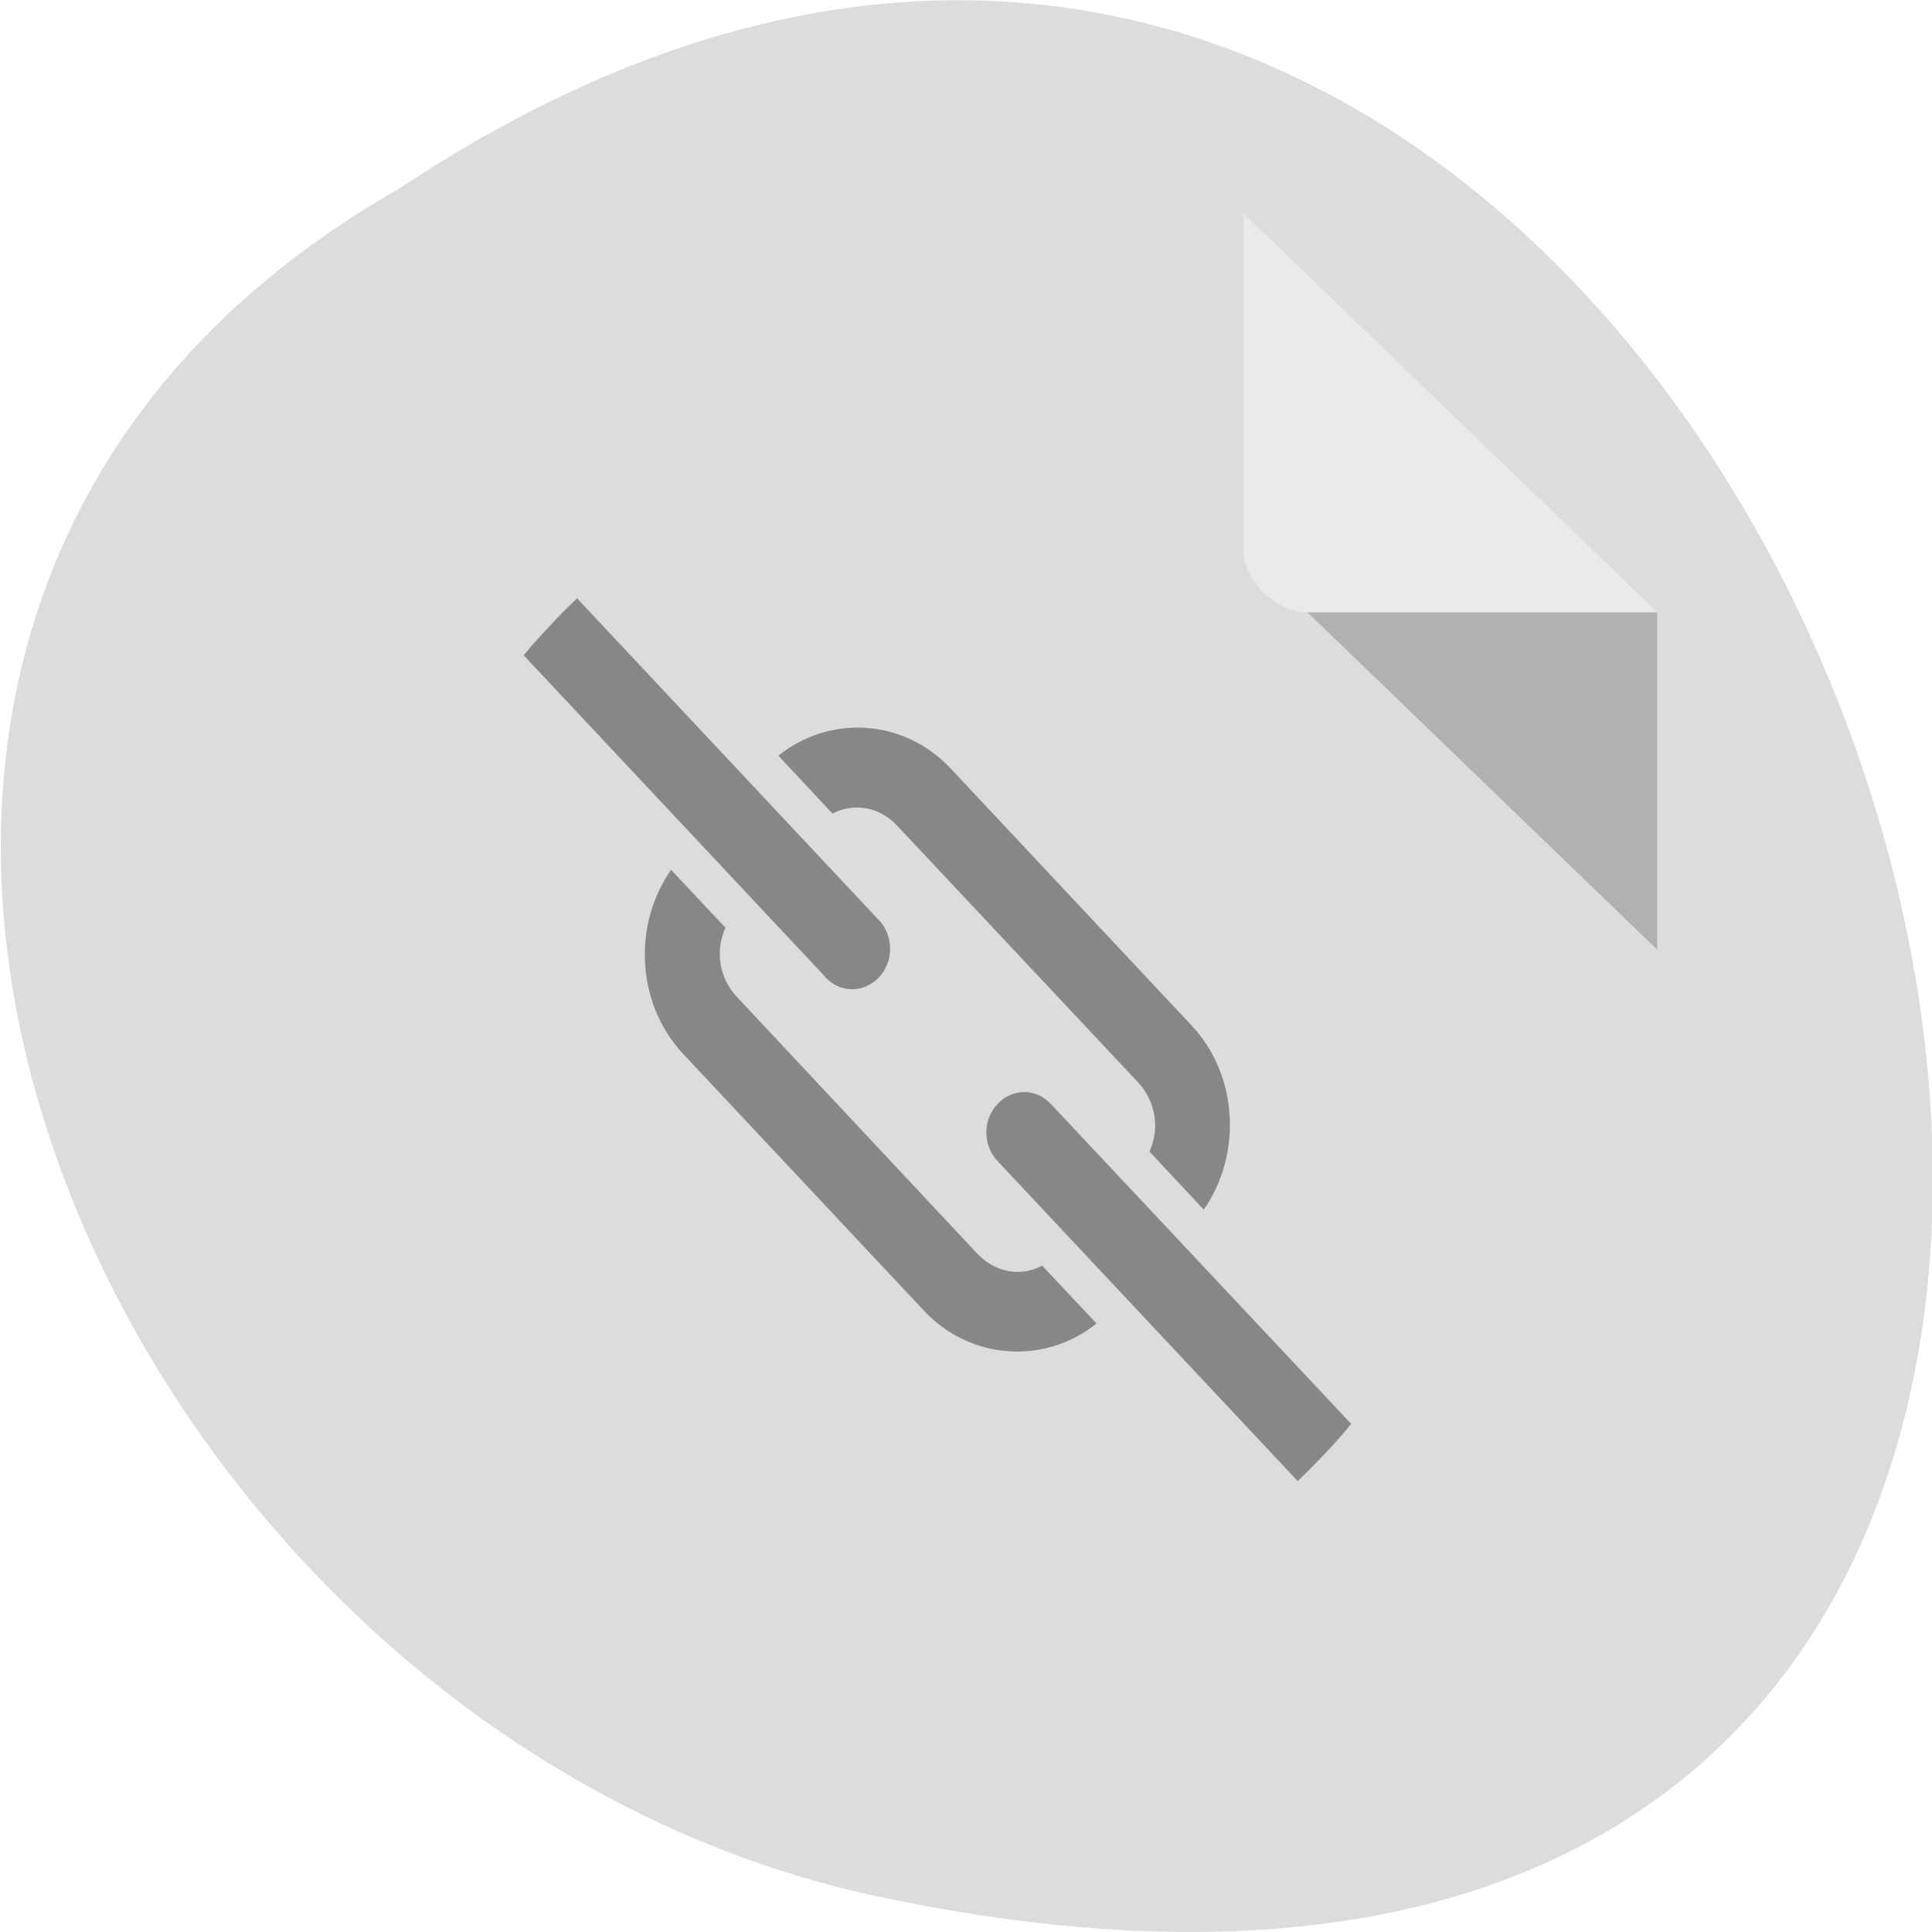 <svg xmlns="http://www.w3.org/2000/svg" viewBox="0 0 24 24"><path d="m 4.957 2.344 c 18.04 -11.996 29.16 26.26 5.832 21.19 c -9.641 -2.156 -15.488 -15.691 -5.832 -21.19" fill="#dcdcdc"/><path d="m 15.449 6.844 l 0.027 0.023 l 0.063 -0.023 m 0.703 0.762 l 4.344 4.191 v -4.191" fill-opacity="0.196"/><path d="m 15.449 2.652 l 5.137 4.953 h -4.344 c -0.387 0 -0.793 -0.391 -0.793 -0.762" fill="#eaeaea"/><path d="m 11.477 16.281 c 0.582 0.621 1.504 0.672 2.145 0.16 l -0.676 -0.719 c -0.262 0.141 -0.578 0.09 -0.805 -0.148 l -2.988 -3.191 c -0.223 -0.238 -0.27 -0.578 -0.141 -0.859 l -0.676 -0.719 c -0.48 0.688 -0.43 1.668 0.152 2.289 m 7.633 5.305 c 0.113 -0.109 0.23 -0.227 0.34 -0.344 c 0.113 -0.117 0.223 -0.242 0.324 -0.367 l -3.73 -3.973 c -0.184 -0.199 -0.48 -0.199 -0.664 0 c -0.184 0.195 -0.184 0.512 0 0.707 m -2.125 -2.27 c 0.121 0.125 0.301 0.168 0.461 0.113 c 0.164 -0.055 0.285 -0.199 0.32 -0.375 c 0.035 -0.176 -0.023 -0.363 -0.148 -0.48 l -3.73 -3.977 c -0.117 0.109 -0.23 0.223 -0.34 0.344 c -0.113 0.117 -0.223 0.242 -0.324 0.363 l 3.73 3.977 c 0.008 0.012 0.02 0.023 0.031 0.035 m 4.688 2.875 c 0.477 -0.688 0.43 -1.668 -0.152 -2.289 l -2.992 -3.191 c -0.582 -0.621 -1.5 -0.672 -2.141 -0.16 l 0.672 0.719 c 0.266 -0.137 0.582 -0.086 0.805 0.152 l 2.992 3.188 c 0.223 0.238 0.27 0.578 0.141 0.859" fill="#878787"/></svg>